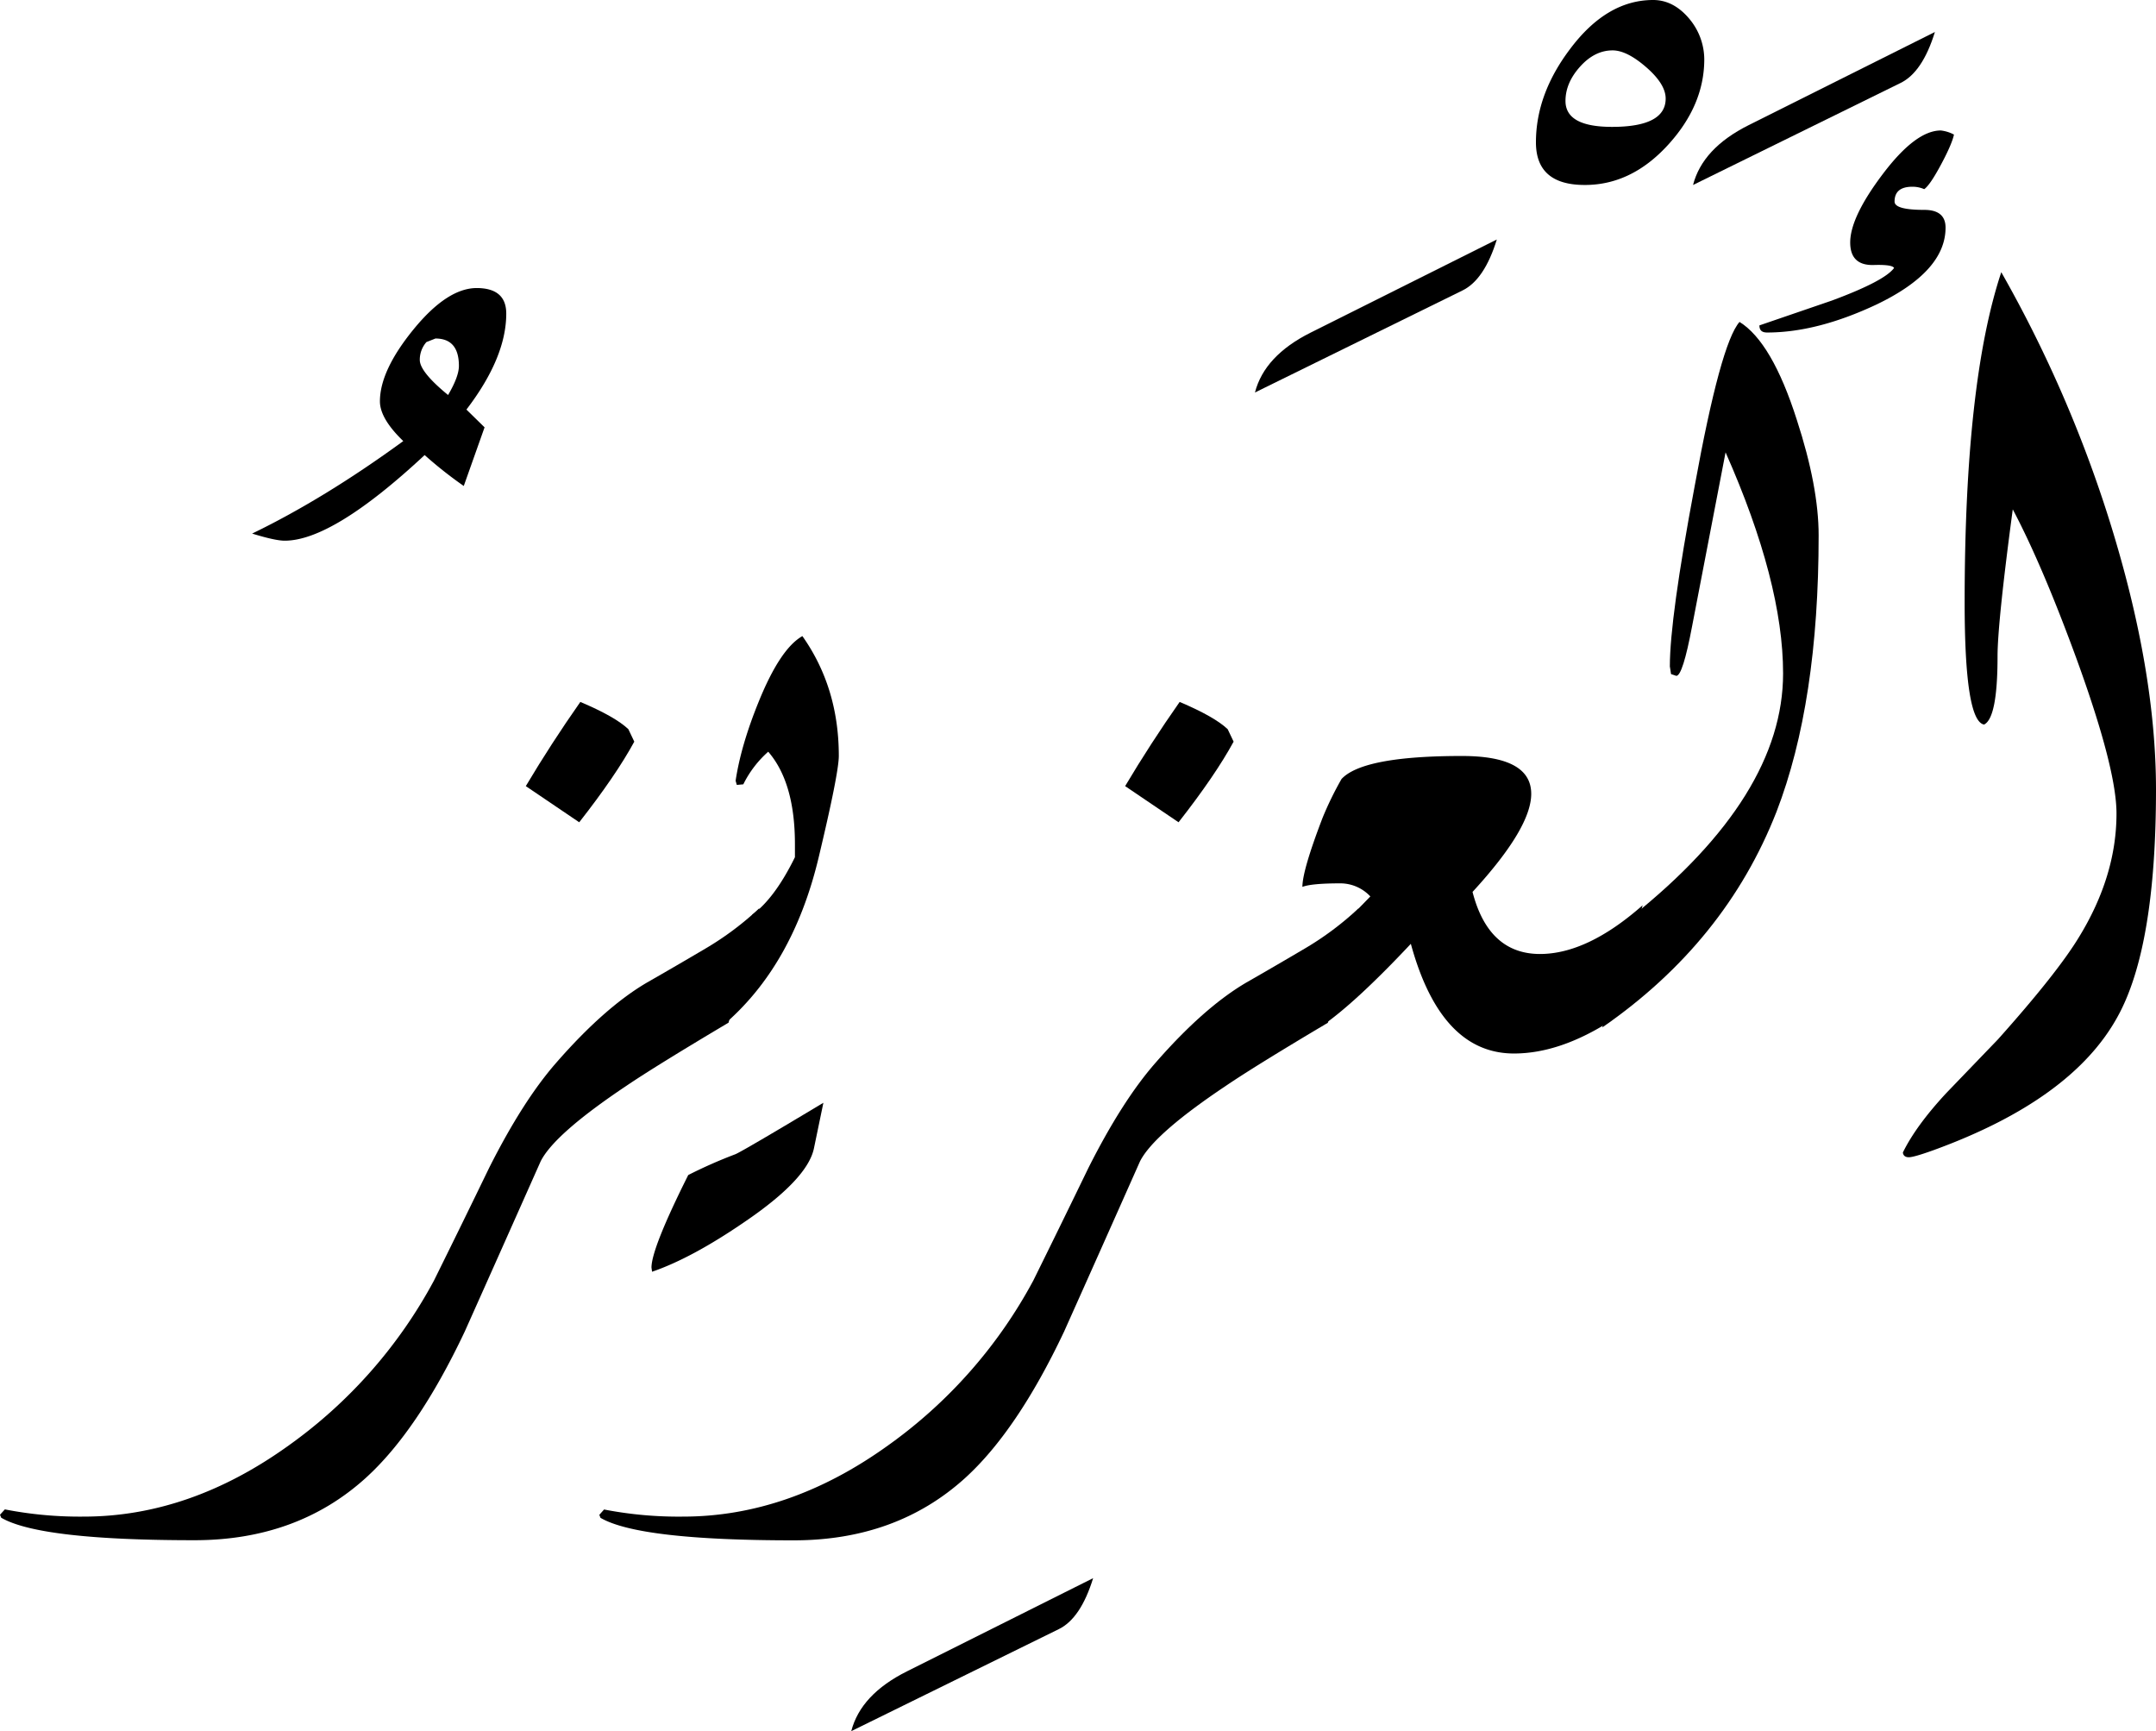 <svg xmlns="http://www.w3.org/2000/svg" viewBox="0 0 887.94 712.89">
  <title>EH-Asset 9-layername</title>
  <g id="Layer_2" data-name="Layer 2">
    <g id="ElAziz">
      <g>
        <path d="M208.5,129.14q0,18.06-16.4,39.52l7.47,7.32L191,200.13a170.94,170.94,0,0,1-16.11-12.73q-37.84,35.25-57.62,35.26-3.92,0-13.43-2.93,29.77-14.4,62.25-38.09-9.62-9.27-9.62-16.36,0-12.69,13.86-29.66t26-17Q208.49,118.65,208.5,129.14ZM189,150.67q0-11.26-9.66-11.27l-3.72,1.47a11,11,0,0,0-2.73,7.35q0,4.91,11.65,14.45Q189,155.08,189,150.67Z"/>
        <path d="M261.23,305.42l-2.44-5.13q-5.37-5.12-19.78-11.23-12,17.1-22.46,34.67l22,14.89Q253.67,319.34,261.23,305.42Z"/>
        <path d="M290.53,390.63q-12,7.08-23.93,13.91Q249,414.8,229,437.74,215.33,453.37,201.42,481q-11.23,23.19-22.71,46.38a198.82,198.82,0,0,1-59.81,67.87q-40.77,29.31-84.48,29.3A160.89,160.89,0,0,1,2,621.58L0,623.78.49,625q15.87,9.27,79.59,9.27,42.23,0,70.55-25.64,21.5-19.53,40.78-60.3,15.61-34.9,31.25-70.07,5.61-11.22,35.15-31Q270,439,300.05,421.14L312.74,374A125.25,125.25,0,0,1,290.53,390.63Z"/>
        <path d="M309.81,376.71l-12.45,45.9q29-24.42,39.76-69.34,8.34-34.9,8.34-42,0-28.08-15-49.32-9.09,5.13-17.93,26.86-7.37,18.07-9.57,32.71l.49,1.71,2.68-.24a43.89,43.89,0,0,1,10.26-13.43q11,12.71,11,38.09V353Q319.1,369.88,309.81,376.71Z"/>
        <path d="M283.45,483.89Q268.3,514.16,268.31,522l.24,1.71q16.36-5.61,38.09-20.51,25.88-17.57,28.57-30.27l3.9-18.8q-34.19,20.5-36.38,21.24A196.09,196.09,0,0,0,283.45,483.89Z"/>
        <path d="M450.2,649.9q-5.13,16.61-14.16,21l-85.45,42q3.9-15.14,23-24.66Z"/>
        <path d="M537.35,390.63q-12,7.08-23.92,13.91-17.58,10.26-37.6,33.2Q462.15,453.37,448.24,481q-11.24,23.19-22.7,46.38a198.74,198.74,0,0,1-59.82,67.87q-40.77,29.31-84.47,29.3a160.82,160.82,0,0,1-32.47-2.93l-1.95,2.2.48,1.23q15.88,9.27,79.59,9.27,42.24,0,70.56-25.64,21.48-19.53,40.77-60.3,15.63-34.9,31.25-70.07,5.61-11.22,35.16-31,12.21-8.31,42.24-26.13L559.57,374A125,125,0,0,1,537.35,390.63Z"/>
        <path d="M508.06,305.42l-2.44-5.13q-5.39-5.12-19.78-11.23-12,17.1-22.46,34.67l22,14.89Q500.49,319.34,508.06,305.42Z"/>
        <path d="M616.46,98.63q-5.13,16.61-14.17,21l-85.44,42q3.9-15.13,22.94-24.66Z"/>
        <path d="M676.51,372.8l-12.69,47.31q-21.24,13.72-40.28,13.73-30.15,0-42.49-45.17Q558,413.23,544,422.79l12.27-45.31,8.1-8.32a16.94,16.94,0,0,0-12.27-5.39q-12,0-15.71,1.46,0-6.8,8.3-28.43a136.16,136.16,0,0,1,7.81-16q8.79-9.48,49.56-9.48,28.56,0,28.57,15.58,0,14.11-24.17,40.4,6.59,25.56,27.83,25.56Q653.81,392.82,676.51,372.8Z"/>
        <path d="M701.9,24.41q0,19-15.06,35.4T652.66,76.17q-20.1,0-20.09-17.58,0-19.77,14-38.33Q661.72,0,680.84,0,689.41,0,696,8.06A26.15,26.15,0,0,1,701.9,24.41ZM686,40.59q0-5.94-8-12.9t-13.87-6.94q-7.38,0-13.39,6.7t-6,14.13q0,10.67,19.15,10.67Q686,52.25,686,40.59Z"/>
        <path d="M749,220.46q0,68.85-17.33,113.77-21,53.72-71.78,88.87l12.21-45.66q62.25-49.8,62.26-100.1,0-37.59-23.69-91.06-4.59,23.92-13.77,71.53-3.87,20.51-6.52,20.51l-2.17-.73-.49-3.18q0-19.77,10.22-74.21,10.69-58.84,18.48-67.63,13.37,8.3,23.58,40.28Q749,200.45,749,220.46Z"/>
        <path d="M796.88,13.18q-5.13,16.61-14.17,21l-85.44,42q3.9-15.14,22.94-24.66Z"/>
        <path d="M801.27,93.75q0-7.32-8.79-7.32-12.21,0-12.21-3.42,0-6.11,7.33-6.11a11.88,11.88,0,0,1,4.88,1c1.63-1.13,3.94-4.56,7-10.28s4.76-9.78,5.25-12.2a15.25,15.25,0,0,0-5.4-1.69q-10.32,0-23.82,17.82T762,99.85q0,9.53,9.65,9.28c5.12-.16,7.92.25,8.42,1.22q-3.91,5.37-25.64,13.43L724.61,134c0,2,1,2.93,3.17,2.93q20.51,0,44.92-11.47Q801.26,111.82,801.27,93.75Z"/>
        <path d="M869,215.09a524.76,524.76,0,0,0-44.78-103q-15.09,45.41-15.09,136,0,48.82,8,50.29,5.55-2.68,5.55-28.08,0-13.67,6.27-60.54,12.27,23.19,26.52,62.25,16.2,44.68,16.2,63,0,25.64-15.38,50.78-9,14.89-33.45,42.24L801.51,450.2q-12.45,13.43-17.82,24.41c.16,1.3,1,1.95,2.44,1.95s4.87-1,10.23-2.93q57-20.75,75.75-54.93,15.82-28.56,15.83-93.5Q887.94,275.88,869,215.09Z"/>
      </g>
    </g>
  </g>
</svg>
